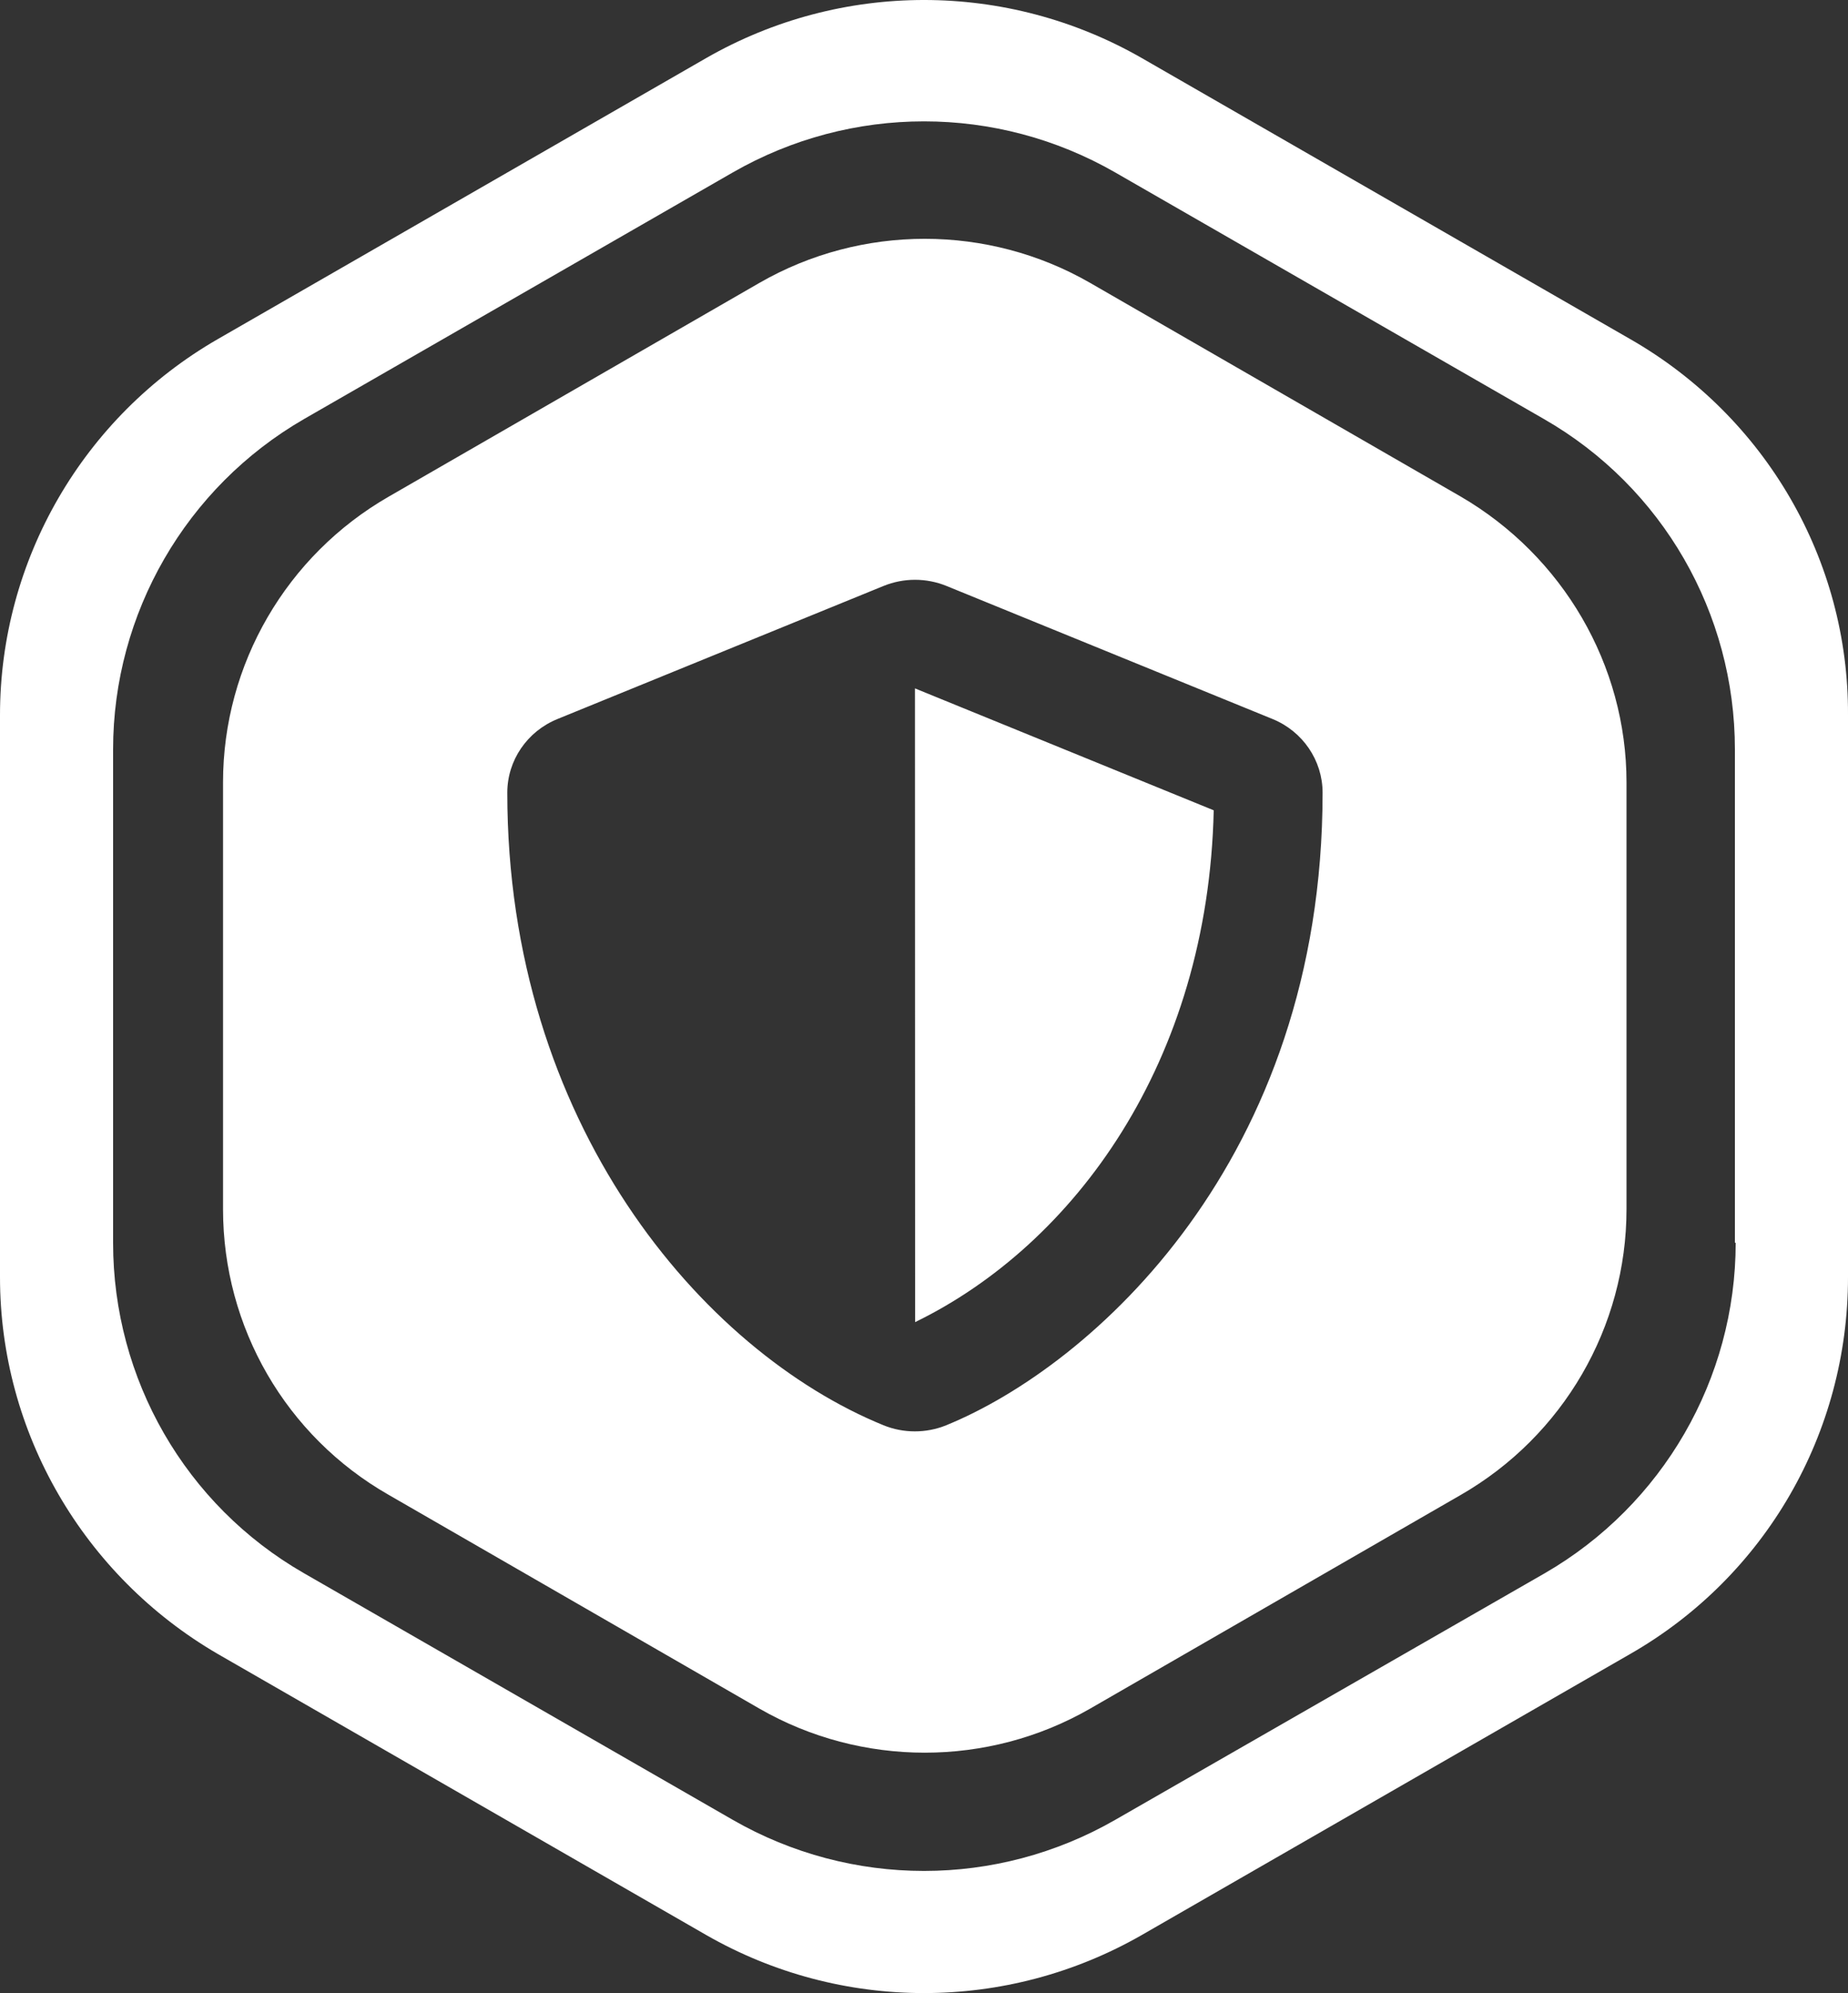 <svg width="102" height="110" viewBox="0 0 102 110" fill="none" xmlns="http://www.w3.org/2000/svg">
<rect x="0" y="0" width="102" height="110" fill="#333333" stroke="none"/>
<path fill-rule="evenodd" clip-rule="evenodd" d="M63.029 3.209L89.992 18.723C97.447 23 102.043 30.909 102 39.465V70.493C102 79.092 97.447 87.001 89.992 91.278L63.029 106.792C55.572 111.071 46.426 111.071 38.971 106.792L12.008 91.278C4.596 86.957 0 79.049 0 70.493V39.465C0 30.909 4.596 23 12.008 18.723L38.971 3.209C46.426 -1.07 55.572 -1.07 63.029 3.209ZM85.268 86.827C91.769 83.067 95.801 76.11 95.801 68.59H95.758V41.366C95.758 33.848 91.769 26.889 85.225 23.131L61.555 9.518C55.01 5.758 46.99 5.758 40.445 9.518L16.775 23.131C10.273 26.889 6.242 33.848 6.242 41.366V68.59C6.242 76.11 10.23 83.067 16.775 86.827L40.445 100.44C46.99 104.2 55.01 104.2 61.555 100.44L85.268 86.827ZM80.629 27.409L60.168 15.612C54.533 12.37 47.553 12.37 41.918 15.612L21.457 27.409C15.822 30.649 12.31 36.657 12.31 43.182V66.733C12.31 73.258 15.779 79.264 21.457 82.506L41.918 94.303C47.553 97.543 54.533 97.543 60.168 94.303L80.629 82.506C86.264 79.264 89.775 73.258 89.775 66.733V43.182C89.775 36.7 86.264 30.694 80.629 27.409ZM52.234 32.337L70.234 39.682C71.903 40.361 73 41.968 73 43.749C73 64.066 60.259 75.385 52.225 78.663C51.119 79.112 49.872 79.112 48.766 78.663C38.734 74.568 28 61.972 28 43.749C28 41.968 29.097 40.361 30.775 39.682L48.775 32.337C49.323 32.115 49.911 32 50.505 32C51.098 32 51.686 32.115 52.234 32.337ZM50.5 37.993L50.509 72.971C59.294 68.692 66.681 58.621 66.991 44.722L50.5 37.993Z" fill="white"/>
</svg>
